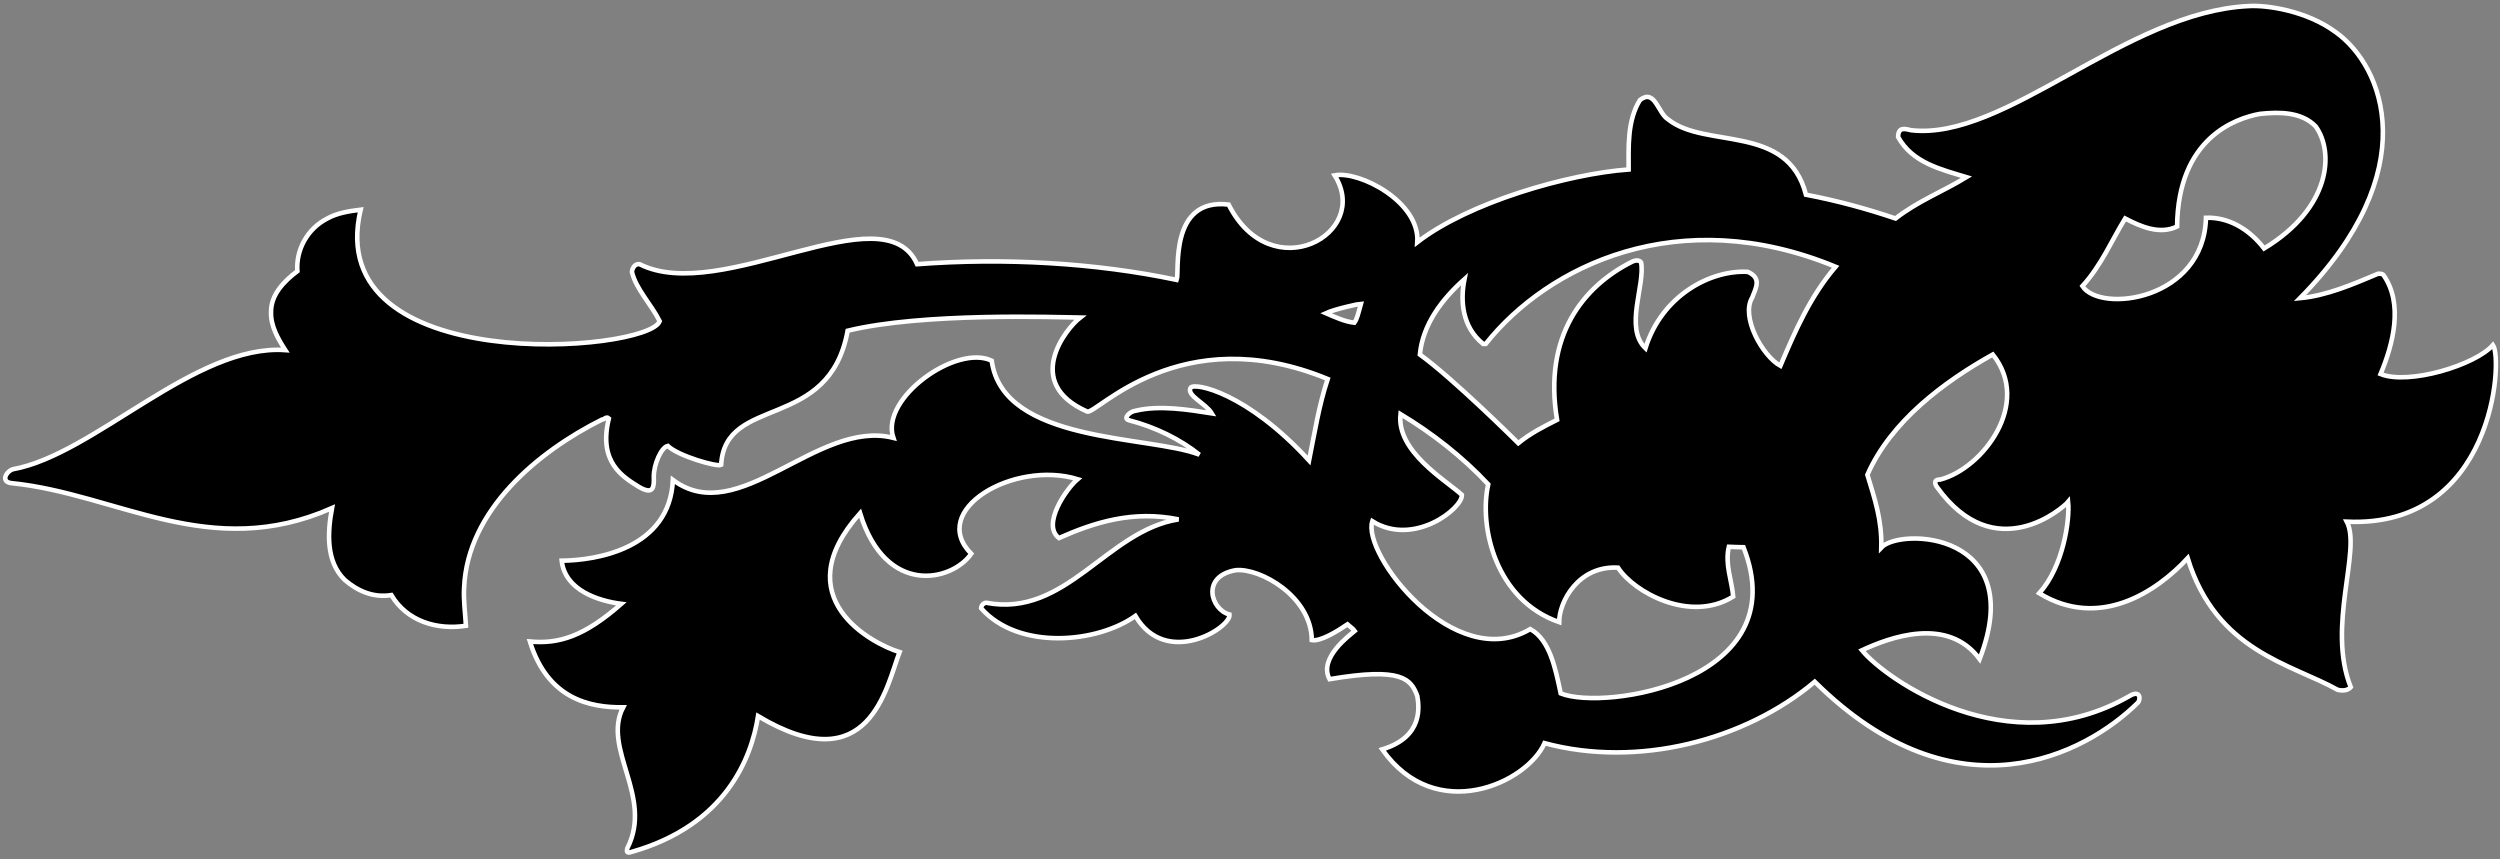 <?xml version="1.0" encoding="UTF-8"?>
<svg xmlns="http://www.w3.org/2000/svg" xmlns:xlink="http://www.w3.org/1999/xlink" width="547pt" height="188pt" viewBox="0 0 547 188" version="1.1">
<rect x="0" y="0" width="547" height="188" fill="#808080" stroke="none"/>
<g id="surface1">
<path style=" stroke:none;fill-rule:nonzero;fill:rgb(0%,0%,0%);fill-opacity:1;" d="M 545.465 75.484 C 541.625 79.902 527.027 84.305 520.867 81.844 C 523.586 75.363 525.945 66.441 521.465 60.121 C 521.145 59.883 520.746 59.883 520.348 59.883 C 514.824 62.203 509.145 64.684 503.227 65.242 C 530.625 37.402 521.625 14.504 511 7 C 504.625 2.305 495.906 1.098 492.105 1.324 C 465.145 2.523 438.824 30.902 418.105 28.488 C 416.625 28.117 415.352 27.812 415.305 29.965 C 418.426 35.645 424.746 37.082 430.266 38.762 C 425.145 41.883 419.547 44.043 414.746 47.805 C 408.344 45.645 401.926 43.902 395.145 42.602 C 391.125 26.902 373.145 32.684 364.984 26.121 C 362.746 24.762 362.105 19.324 358.824 21.883 C 356.023 26.363 356.344 32.121 356.344 37.082 C 343.066 38.043 321.324 44.305 310.105 53.004 C 310.727 44.203 297.465 37.324 292.023 38.363 C 300.125 51.203 278.125 63.203 268.824 44.762 C 255.727 43.203 258.105 59.562 257.465 61.242 C 239.625 57.484 219.703 56.363 200.664 57.805 C 193.426 41.602 157.824 66.805 139.945 57.805 C 138.902 57.645 138.344 58.684 138.266 59.484 C 139.125 63.203 142.504 66.602 144.344 70.281 C 141.824 77.203 70.125 82.805 78.906 45.883 C 76.344 46.203 73.785 46.602 71.625 47.805 C 67.223 50.043 64.742 54.684 65.062 59.324 C 62.105 61.562 59.223 64.523 59.305 68.363 C 59.223 71.324 60.824 74.121 62.426 76.602 C 42.723 75.203 20.523 99.504 2.844 102.664 C 1.324 103.145 0.125 105.402 2.445 105.703 C 25.645 108.023 45.926 123.004 72.645 111.164 C 71.684 116.363 71.223 122.844 75.465 126.922 C 78.266 129.324 81.703 130.844 85.625 130.203 C 89.066 135.965 95.625 137.883 101.945 136.922 C 101.785 134.125 101.383 131.242 101.543 128.602 C 102.266 111.645 117.625 98.844 131.703 91.805 C 132.266 91.805 132.664 91.004 133.223 91.562 C 130.824 101.203 136.344 104.363 139.785 106.523 C 143.074 108.438 143.109 106.496 143.051 104.305 C 143.023 101.652 144.664 97.883 146.105 97.562 C 148.426 99.805 156.906 102.203 157.785 101.723 C 158.625 86.203 181.426 94.602 185.465 72.363 C 201.863 68.363 230.926 69.402 236.344 69.484 C 233.227 71.883 223.727 83.805 237.863 90.043 C 239.703 90.922 258.125 69.602 290.504 82.922 C 288.586 88.684 287.625 94.762 286.426 100.762 C 272.824 85.902 261.324 83.602 260.504 84.844 C 259.523 86.504 263.863 88.281 265.145 90.445 C 260.023 89.645 253.625 88.602 248.426 89.883 C 247.305 89.965 245.523 91.602 247.066 91.965 C 252.664 93.402 258.266 96.121 262.426 99.484 C 251.426 95.203 219.426 97.102 216.984 78.922 C 209.227 75.203 192.523 87.203 195.465 95.805 C 178.824 91.602 161.625 115.805 147.227 105.004 C 146.574 120.102 130.426 122.602 122.902 122.684 C 123.625 129.203 130.984 131.484 135.945 132.125 C 127.824 139.254 122.273 140.953 115.945 140.363 C 119.824 152.902 128.984 154.844 136.344 154.762 C 131.625 163.805 143.023 174.305 137.266 185.582 C 137.023 186.402 137.223 186.703 138.023 186.445 C 158.824 180.605 164.426 165.805 165.863 156.684 C 190.324 171.305 193.926 150.203 196.824 142.684 C 190.824 140.844 171.625 130.805 188.184 112.281 C 193.824 130.602 208.324 127.203 212.504 121.164 C 203.023 111.602 221.824 100.602 235.785 104.844 C 233.387 106.844 227.824 114.805 231.703 117.723 C 239.465 114.281 247.926 111.602 257.863 113.645 C 242.266 116.043 233.227 135.242 215.785 131.883 C 215.227 131.883 214.664 132.523 214.664 133.082 C 222.926 142.402 240.184 140.684 248.426 134.762 C 255.125 146.203 269.324 137.402 269.023 134.465 C 264.926 133.402 262.727 126.102 270.344 124.762 C 275.703 124.203 286.926 130.504 287.023 140.055 C 288.926 140.402 292.625 138.102 294.816 136.617 C 295.227 137.004 296.125 137.602 296.426 138.043 C 295.305 139.004 288.426 144.004 290.906 148.602 C 306.824 145.902 308.727 148.602 310.105 152.281 C 310.426 154.363 311.625 161.203 302.426 163.965 C 314.125 180.605 334.125 171.305 337.945 162.602 C 358.324 168.102 381.824 162.004 397.066 149.164 C 428.125 179.902 456.266 165.082 467.707 153.805 C 468.426 153.164 468.426 150.703 465.805 152.367 C 439.227 167.504 412.586 148.602 407.387 142.281 C 413.387 139.484 426.125 134.703 433.145 144.203 C 443.926 116.305 415.727 115.402 411.625 119.805 C 411.785 113.805 410.188 109.164 408.586 103.883 C 413.703 92.203 425.387 83.484 436.027 77.562 C 444.625 88.305 433.824 102.504 424.531 104.926 C 422.727 104.902 423.629 106.312 423.754 106.484 C 436.516 124.348 451.535 110.992 452.504 109.805 C 452.906 113.805 451.426 124.004 446.188 129.805 C 459.324 137.805 471.785 129.562 478.664 122.125 C 484.926 142.504 501.305 145.242 511.465 150.922 C 512.426 151.164 513.625 151.164 514.348 150.363 C 509.027 137.102 516.727 120.305 513.484 114.145 C 545.625 115.602 547.707 78.684 545.465 75.484 Z M 296.328 70.609 C 294.324 70.402 292.125 69.402 290.105 68.523 C 292.184 67.562 297.625 66.441 297.785 66.441 C 297.125 68.805 296.926 69.805 296.328 70.609 Z M 341.484 151.723 C 340.324 146.305 339.125 140.004 334.824 137.645 C 318.227 147.504 297.926 121.203 300.266 114.043 C 309.324 119.703 320.023 111.242 319.863 108.281 C 316.266 105.004 305.523 98.805 306.426 90.602 C 313.227 94.684 319.945 99.883 325.625 105.965 C 323.547 115.242 327.227 131.305 341.145 136.125 C 341.125 131.703 345.324 123.703 354.023 124.203 C 357.465 129.562 369.824 136.402 379.227 130.523 C 378.906 126.922 377.387 123.484 378.266 119.645 C 379.324 119.703 380.426 119.703 381.477 119.734 C 393.023 149.102 351.125 155.602 341.484 151.723 Z M 389.547 80.043 C 385.625 77.883 380.824 69.305 383.391 65.09 C 384.27 62.84 385.426 60.832 382.426 59.484 C 374.344 59.004 363.625 64.602 360.023 76.203 C 355.324 71.703 360.023 62.363 359.066 57.402 C 358.586 56.762 357.625 57.004 357.145 57.242 C 346.426 62.602 337.625 73.504 340.684 91.863 C 337.824 93.305 334.844 94.805 332.203 96.965 C 331.227 96.004 317.945 82.844 310.664 77.562 C 311.305 71.004 315.465 65.484 320.426 61.082 C 319.465 65.883 319.945 71.562 324.504 75.242 C 324.664 75.242 324.824 75.242 325.066 75.242 C 338.664 58.121 367.324 44.203 401.625 58.363 C 396.023 64.922 392.746 72.523 389.547 80.043 Z M 495.387 54.363 C 492.105 50.121 487.625 47.484 482.664 47.645 C 482.227 65.703 459.527 68.602 455.625 62.602 C 459.785 58.043 462.027 52.602 464.984 47.805 C 468.348 49.562 472.508 51.402 476.348 49.562 C 476.527 30.203 489.125 25.902 494.426 24.922 C 498.824 24.441 503.625 24.504 506.664 27.645 C 510.746 33.242 510.027 45.504 495.387 54.363 "/>
<path style="fill:none;stroke-width:10;stroke-linecap:butt;stroke-linejoin:miter;stroke:rgb(100%,100%,100%);stroke-opacity:1;stroke-miterlimit:4;" d="M 5454.648 1125.156 C 5416.25 1080.977 5270.273 1036.953 5208.672 1061.562 C 5235.859 1126.367 5259.453 1215.586 5214.648 1278.789 C 5211.445 1281.172 5207.461 1281.172 5203.477 1281.172 C 5148.242 1257.969 5091.445 1233.164 5032.266 1227.578 C 5306.25 1505.977 5216.25 1734.961 5110 1810 C 5046.25 1856.953 4959.062 1869.023 4921.055 1866.758 C 4651.445 1854.766 4388.242 1570.977 4181.055 1595.117 C 4166.25 1598.828 4153.516 1601.875 4153.047 1580.352 C 4184.258 1523.555 4247.461 1509.18 4302.656 1492.383 C 4251.445 1461.172 4195.469 1439.57 4147.461 1401.953 C 4083.438 1423.555 4019.258 1440.977 3951.445 1453.984 C 3911.25 1610.977 3731.445 1553.164 3649.844 1618.789 C 3627.461 1632.383 3621.055 1686.758 3588.242 1661.172 C 3560.234 1616.367 3563.438 1558.789 3563.438 1509.18 C 3430.664 1499.57 3213.242 1436.953 3101.055 1349.961 C 3107.266 1437.969 2974.648 1506.758 2920.234 1496.367 C 3001.25 1367.969 2781.25 1247.969 2688.242 1432.383 C 2557.266 1447.969 2581.055 1284.375 2574.648 1267.578 C 2396.25 1305.156 2197.031 1316.367 2006.641 1301.953 C 1934.258 1463.984 1578.242 1211.953 1399.453 1301.953 C 1389.023 1303.555 1383.438 1293.164 1382.656 1285.156 C 1391.25 1247.969 1425.039 1213.984 1443.438 1177.188 C 1418.242 1107.969 701.25 1051.953 789.062 1421.172 C 763.438 1417.969 737.852 1413.984 716.25 1401.953 C 672.227 1379.57 647.422 1333.164 650.625 1286.758 C 621.055 1264.375 592.227 1234.766 593.047 1196.367 C 592.227 1166.758 608.242 1138.789 624.258 1113.984 C 427.227 1127.969 205.234 884.961 28.438 853.359 C 13.242 848.555 1.25 825.977 24.453 822.969 C 256.445 799.766 459.258 649.961 726.445 768.359 C 716.836 716.367 712.227 651.562 754.648 610.781 C 782.656 586.758 817.031 571.562 856.25 577.969 C 890.664 520.352 956.25 501.172 1019.453 510.781 C 1017.852 538.75 1013.828 567.578 1015.43 593.984 C 1022.656 763.555 1176.25 891.562 1317.031 961.953 C 1322.656 961.953 1326.641 969.961 1332.227 964.375 C 1308.242 867.969 1363.438 836.367 1397.852 814.766 C 1430.742 795.625 1431.094 815.039 1430.508 836.953 C 1430.234 863.477 1446.641 901.172 1461.055 904.375 C 1484.258 881.953 1569.062 857.969 1577.852 862.773 C 1586.25 1017.969 1814.258 933.984 1854.648 1156.367 C 2018.633 1196.367 2309.258 1185.977 2363.438 1185.156 C 2332.266 1161.172 2237.266 1041.953 2378.633 979.57 C 2397.031 970.781 2581.25 1183.984 2905.039 1050.781 C 2885.859 993.164 2876.25 932.383 2864.258 872.383 C 2728.242 1020.977 2613.242 1043.984 2605.039 1031.562 C 2595.234 1014.961 2638.633 997.188 2651.445 975.547 C 2600.234 983.555 2536.25 993.984 2484.258 981.172 C 2473.047 980.352 2455.234 963.984 2470.664 960.352 C 2526.641 945.977 2582.656 918.789 2624.258 885.156 C 2514.258 927.969 2194.258 908.984 2169.844 1090.781 C 2092.266 1127.969 1925.234 1007.969 1954.648 921.953 C 1788.242 963.984 1616.25 721.953 1472.266 829.961 C 1465.742 678.984 1304.258 653.984 1229.023 653.164 C 1236.25 587.969 1309.844 565.156 1359.453 558.75 C 1278.242 487.461 1222.734 470.469 1159.453 476.367 C 1198.242 350.977 1289.844 331.562 1363.438 332.383 C 1316.25 241.953 1430.234 136.953 1372.656 24.18 C 1370.234 15.977 1372.227 12.969 1380.234 15.547 C 1588.242 73.945 1644.258 221.953 1658.633 313.164 C 1903.242 166.953 1939.258 377.969 1968.242 453.164 C 1908.242 471.562 1716.25 571.953 1881.836 757.188 C 1938.242 573.984 2083.242 607.969 2125.039 668.359 C 2030.234 763.984 2218.242 873.984 2357.852 831.562 C 2333.867 811.562 2278.242 731.953 2317.031 702.773 C 2394.648 737.188 2479.258 763.984 2578.633 743.555 C 2422.656 719.57 2332.266 527.578 2157.852 561.172 C 2152.266 561.172 2146.641 554.766 2146.641 549.18 C 2229.258 455.977 2401.836 473.164 2484.258 532.383 C 2551.25 417.969 2693.242 505.977 2690.234 535.352 C 2649.258 545.977 2627.266 618.984 2703.438 632.383 C 2757.031 637.969 2869.258 574.961 2870.234 479.453 C 2889.258 475.977 2926.25 498.984 2948.164 513.828 C 2952.266 509.961 2961.25 503.984 2964.258 499.57 C 2953.047 489.961 2884.258 439.961 2909.062 393.984 C 3068.242 420.977 3087.266 393.984 3101.055 357.188 C 3104.258 336.367 3116.25 267.969 3024.258 240.352 C 3141.25 73.945 3341.25 166.953 3379.453 253.984 C 3583.242 198.984 3818.242 259.961 3970.664 388.359 C 4281.25 80.977 4562.656 229.18 4677.07 341.953 C 4684.258 348.359 4684.258 372.969 4658.047 356.328 C 4392.266 204.961 4125.859 393.984 4073.867 457.188 C 4133.867 485.156 4261.25 532.969 4331.445 437.969 C 4439.258 716.953 4157.266 725.977 4116.25 681.953 C 4117.852 741.953 4101.875 788.359 4085.859 841.172 C 4137.031 957.969 4253.867 1045.156 4360.273 1104.375 C 4446.25 996.953 4338.242 854.961 4245.312 830.742 C 4227.266 830.977 4236.289 816.875 4237.539 815.156 C 4365.156 636.523 4515.352 770.078 4525.039 781.953 C 4529.062 741.953 4514.258 639.961 4461.875 581.953 C 4593.242 501.953 4717.852 584.375 4786.641 658.75 C 4849.258 454.961 5013.047 427.578 5114.648 370.781 C 5124.258 368.359 5136.25 368.359 5143.477 376.367 C 5090.273 508.984 5167.266 676.953 5134.844 738.555 C 5456.25 723.984 5477.07 1093.164 5454.648 1125.156 Z M 2963.281 1173.906 C 2943.242 1175.977 2921.25 1185.977 2901.055 1194.766 C 2921.836 1204.375 2976.25 1215.586 2977.852 1215.586 C 2971.25 1191.953 2969.258 1181.953 2963.281 1173.906 Z M 3414.844 362.773 C 3403.242 416.953 3391.25 479.961 3348.242 503.555 C 3182.266 404.961 2979.258 667.969 3002.656 739.57 C 3093.242 682.969 3200.234 767.578 3198.633 797.188 C 3162.656 829.961 3055.234 891.953 3064.258 973.984 C 3132.266 933.164 3199.453 881.172 3256.25 820.352 C 3235.469 727.578 3272.266 566.953 3411.445 518.75 C 3411.25 562.969 3453.242 642.969 3540.234 637.969 C 3574.648 584.375 3698.242 515.977 3792.266 574.766 C 3789.062 610.781 3773.867 645.156 3782.656 683.555 C 3793.242 682.969 3804.258 682.969 3814.766 682.656 C 3930.234 388.984 3511.25 323.984 3414.844 362.773 Z M 3895.469 1079.57 C 3856.25 1101.172 3808.242 1186.953 3833.906 1229.102 C 3842.695 1251.602 3854.258 1271.68 3824.258 1285.156 C 3743.438 1289.961 3636.25 1233.984 3600.234 1117.969 C 3553.242 1162.969 3600.234 1256.367 3590.664 1305.977 C 3585.859 1312.383 3576.25 1309.961 3571.445 1307.578 C 3464.258 1253.984 3376.25 1144.961 3406.836 961.367 C 3378.242 946.953 3348.438 931.953 3322.031 910.352 C 3312.266 919.961 3179.453 1051.562 3106.641 1104.375 C 3113.047 1169.961 3154.648 1225.156 3204.258 1269.18 C 3194.648 1221.172 3199.453 1164.375 3245.039 1127.578 C 3246.641 1127.578 3248.242 1127.578 3250.664 1127.578 C 3386.641 1298.789 3673.242 1437.969 4016.25 1296.367 C 3960.234 1230.781 3927.461 1154.766 3895.469 1079.57 Z M 4953.867 1336.367 C 4921.055 1378.789 4876.25 1405.156 4826.641 1403.555 C 4822.266 1222.969 4595.273 1193.984 4556.25 1253.984 C 4597.852 1299.57 4620.273 1353.984 4649.844 1401.953 C 4683.477 1384.375 4725.078 1365.977 4763.477 1384.375 C 4765.273 1577.969 4891.25 1620.977 4944.258 1630.781 C 4988.242 1635.586 5036.25 1634.961 5066.641 1603.555 C 5107.461 1547.578 5100.273 1424.961 4953.867 1336.367 Z M 4953.867 1336.367 " transform="matrix(0.1,0,0,-0.1,0,188)"/>
</g>
</svg>
